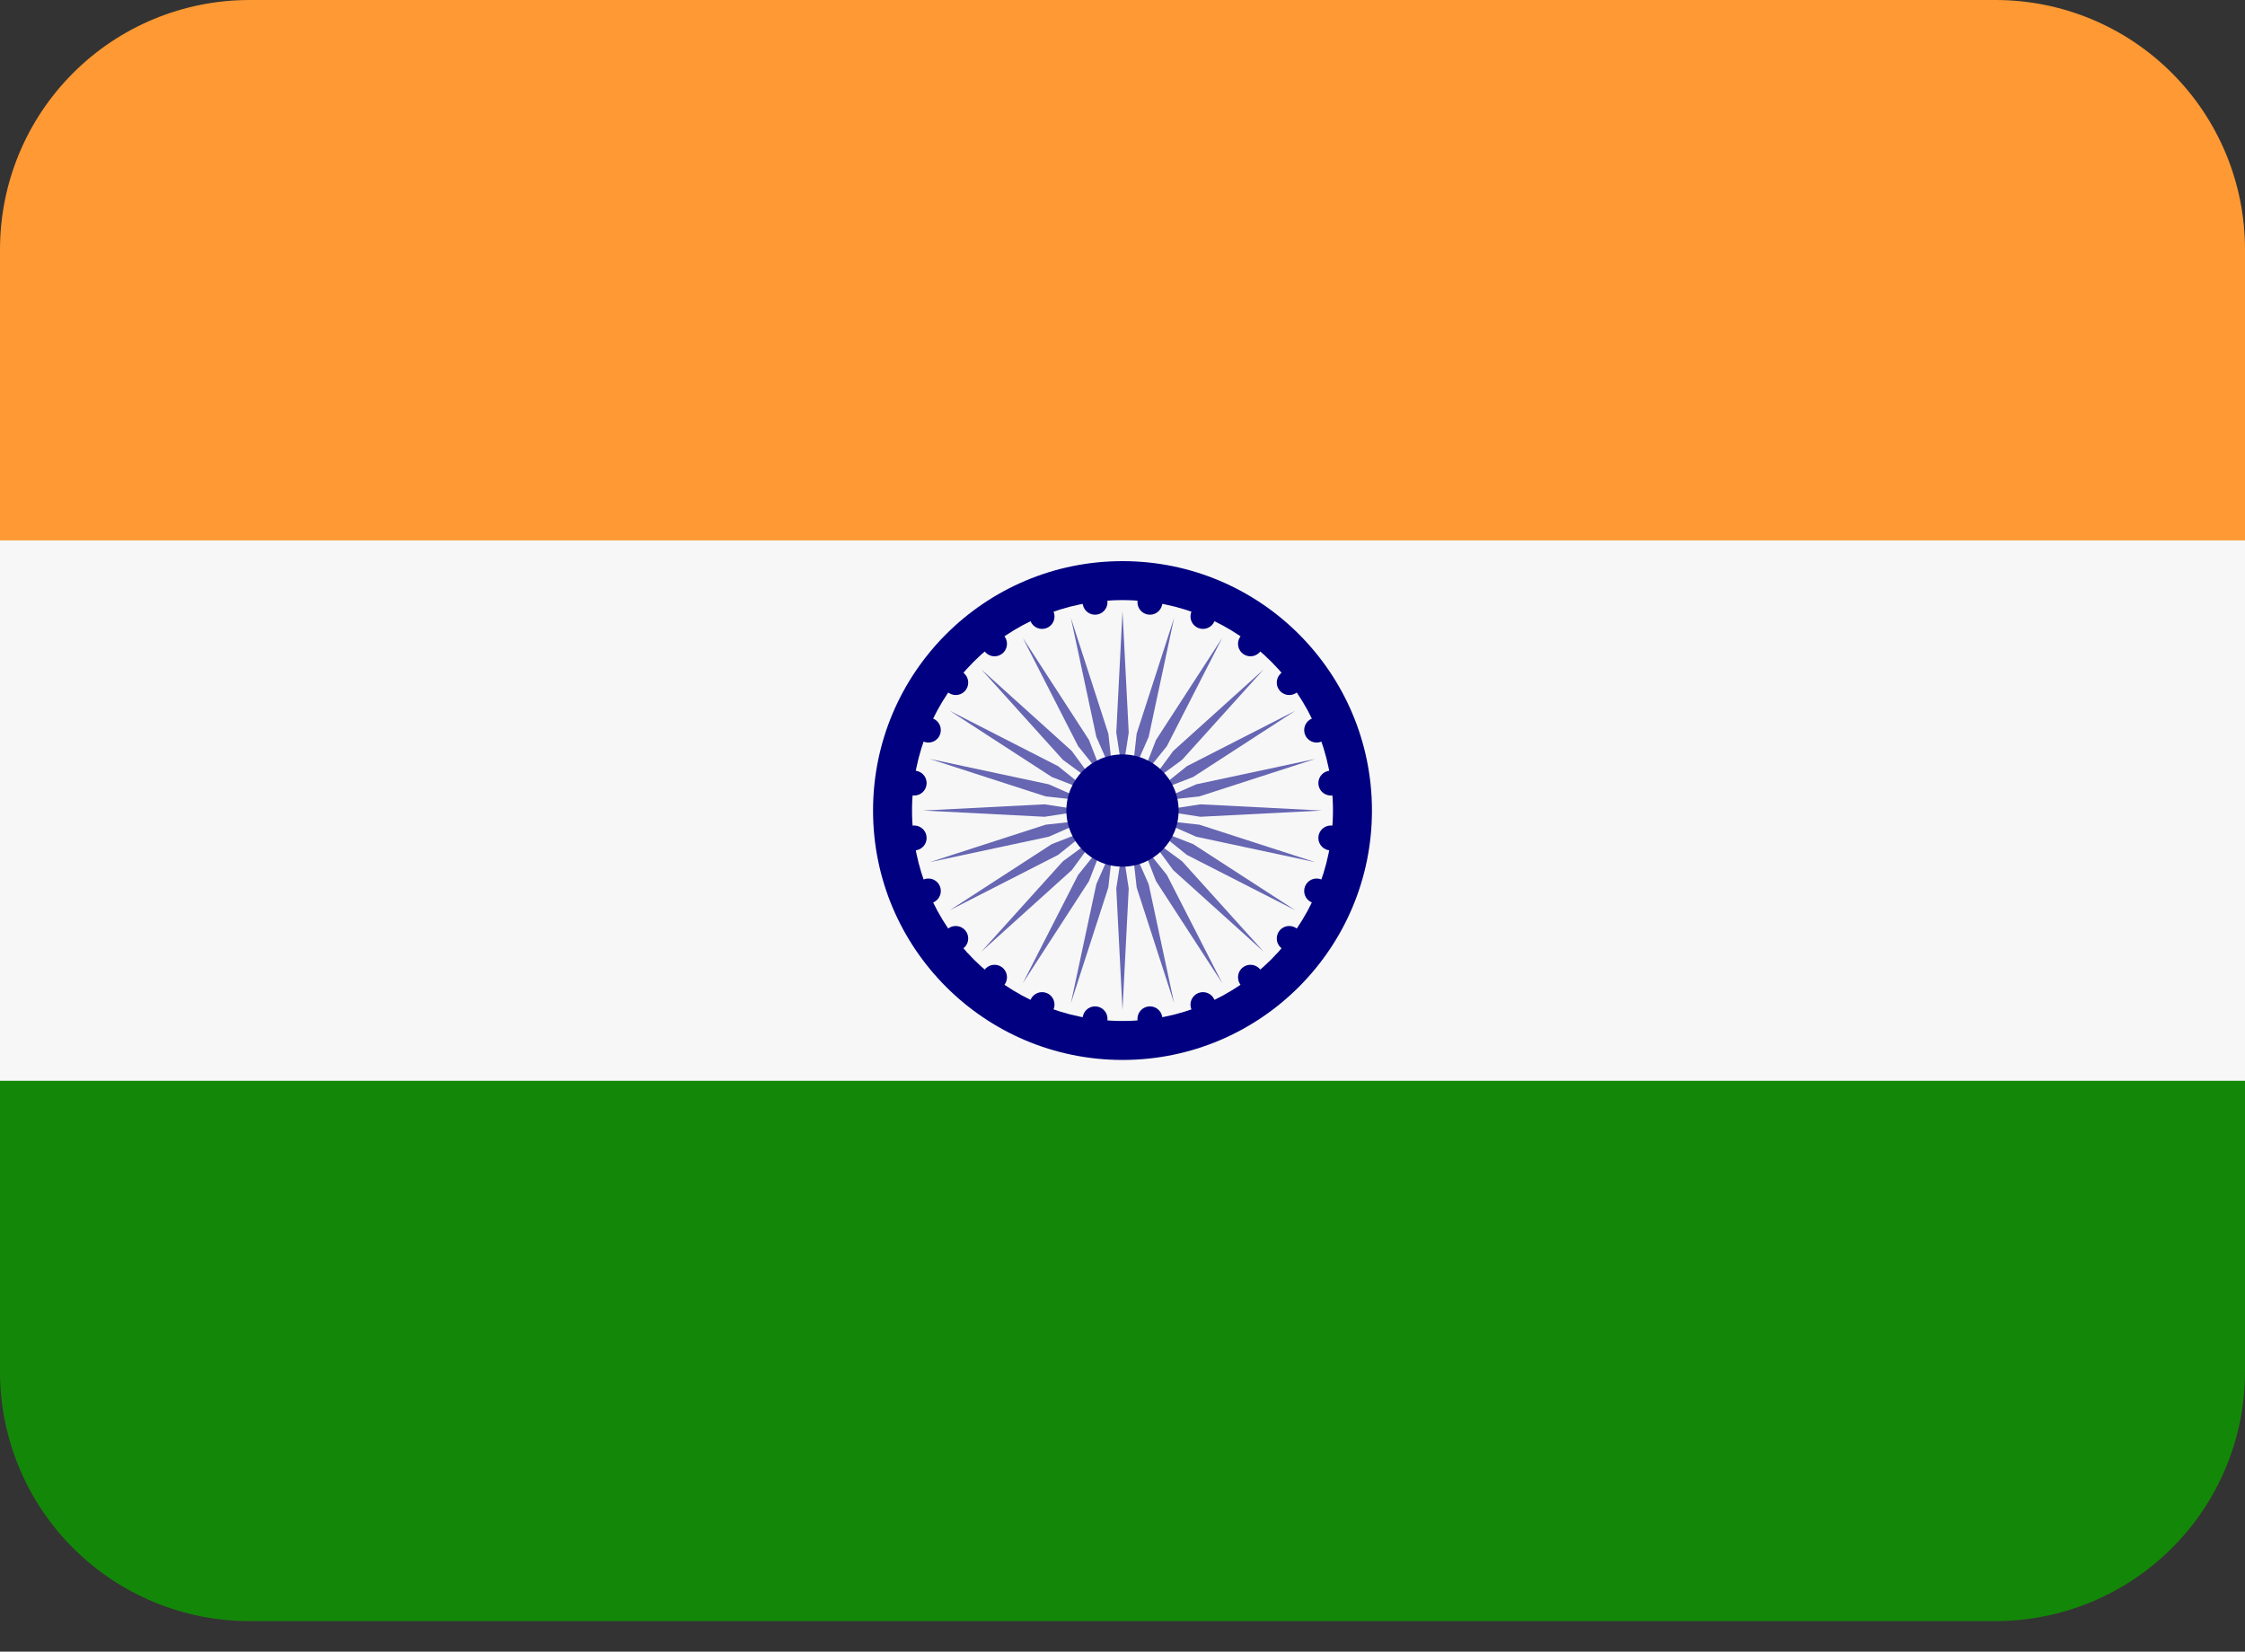<svg width="53" height="39" viewBox="0 0 53 39" fill="none" xmlns="http://www.w3.org/2000/svg">
<rect x="0" y="0" width="53" height="39" fill="#333333" stroke="none"/>
<path d="M0 32.389C0 33.951 0.62 35.449 1.725 36.553C2.829 37.657 4.327 38.278 5.889 38.278H47.111C48.673 38.278 50.171 37.657 51.275 36.553C52.38 35.449 53 33.951 53 32.389V25.028H0V32.389Z" fill="#138808"/>
<path d="M53 13.25V5.889C53 4.327 52.38 2.829 51.275 1.725C50.171 0.62 48.673 0 47.111 0H5.889C4.327 0 2.829 0.62 1.725 1.725C0.62 2.829 0 4.327 0 5.889L0 13.25H53Z" fill="#FF9933"/>
<path d="M0 12.76H53V25.52H0V12.76Z" fill="#F7F7F7"/>
<path d="M26.5 25.028C29.752 25.028 32.389 22.391 32.389 19.139C32.389 15.886 29.752 13.25 26.5 13.25C23.248 13.25 20.611 15.886 20.611 19.139C20.611 22.391 23.248 25.028 26.5 25.028Z" fill="#000080"/>
<path d="M26.5 24.108C29.244 24.108 31.469 21.883 31.469 19.139C31.469 16.395 29.244 14.17 26.5 14.17C23.756 14.17 21.531 16.395 21.531 19.139C21.531 21.883 23.756 24.108 26.5 24.108Z" fill="#F7F7F7"/>
<path d="M26.647 17.299L26.5 18.256L26.353 17.299L26.5 14.428L26.647 17.299ZM25.281 14.588L25.882 17.399L26.272 18.285L26.166 17.324L25.281 14.588ZM24.145 15.059L25.452 17.618L26.058 18.373L25.708 17.471L24.145 15.059ZM23.168 15.807L25.094 17.942L25.876 18.515L25.303 17.733L23.168 15.807ZM22.421 16.783L24.832 18.347L25.735 18.697L24.979 18.091L22.421 16.783ZM21.949 17.92L24.685 18.805L25.646 18.911L24.76 18.52L21.949 17.92ZM21.789 19.139L24.66 19.286L25.617 19.139L24.66 18.992L21.789 19.139ZM21.949 20.358L24.76 19.757L25.646 19.367L24.685 19.473L21.949 20.358ZM22.421 21.494L24.979 20.187L25.735 19.581L24.832 19.931L22.421 21.494ZM23.168 22.471L25.303 20.545L25.876 19.763L25.094 20.336L23.168 22.471ZM24.145 23.218L25.708 20.807L26.058 19.904L25.452 20.66L24.145 23.218ZM25.281 23.689L26.166 20.954L26.272 19.993L25.882 20.879L25.281 23.689ZM26.5 23.85L26.647 20.979L26.5 20.022L26.353 20.979L26.5 23.85ZM27.719 23.689L27.118 20.879L26.728 19.993L26.834 20.954L27.719 23.689ZM28.856 23.218L27.548 20.66L26.942 19.904L27.292 20.807L28.856 23.218ZM29.832 22.471L27.906 20.336L27.124 19.763L27.697 20.545L29.832 22.471ZM30.58 21.494L28.168 19.931L27.266 19.581L28.021 20.187L30.58 21.494ZM31.051 20.358L28.315 19.473L27.354 19.367L28.24 19.757L31.051 20.358ZM31.211 19.139L28.34 18.992L27.383 19.139L28.34 19.286L31.211 19.139ZM31.051 17.92L28.24 18.52L27.354 18.911L28.315 18.805L31.051 17.92ZM30.58 16.783L28.021 18.091L27.266 18.697L28.168 18.347L30.58 16.783ZM29.832 15.807L27.697 17.733L27.124 18.515L27.906 17.942L29.832 15.807ZM28.856 15.059L27.292 17.471L26.942 18.373L27.548 17.618L28.856 15.059ZM27.719 14.588L26.834 17.324L26.728 18.285L27.118 17.399L27.719 14.588Z" fill="#6666B3"/>
<path d="M25.852 14.515C26.015 14.515 26.146 14.383 26.146 14.22C26.146 14.057 26.015 13.926 25.852 13.926C25.689 13.926 25.558 14.057 25.558 14.22C25.558 14.383 25.689 14.515 25.852 14.515Z" fill="#000080"/>
<path d="M24.601 14.85C24.764 14.85 24.895 14.719 24.895 14.556C24.895 14.393 24.764 14.261 24.601 14.261C24.438 14.261 24.306 14.393 24.306 14.556C24.306 14.719 24.438 14.85 24.601 14.85Z" fill="#000080"/>
<path d="M23.479 15.497C23.642 15.497 23.773 15.365 23.773 15.202C23.773 15.04 23.642 14.908 23.479 14.908C23.316 14.908 23.185 15.04 23.185 15.202C23.185 15.365 23.316 15.497 23.479 15.497Z" fill="#000080"/>
<path d="M22.563 16.412C22.726 16.412 22.858 16.28 22.858 16.118C22.858 15.955 22.726 15.823 22.563 15.823C22.401 15.823 22.269 15.955 22.269 16.118C22.269 16.28 22.401 16.412 22.563 16.412Z" fill="#000080"/>
<path d="M21.917 17.534C22.08 17.534 22.211 17.402 22.211 17.24C22.211 17.077 22.08 16.945 21.917 16.945C21.754 16.945 21.623 17.077 21.623 17.24C21.623 17.402 21.754 17.534 21.917 17.534Z" fill="#000080"/>
<path d="M21.581 18.785C21.744 18.785 21.876 18.654 21.876 18.491C21.876 18.328 21.744 18.197 21.581 18.197C21.419 18.197 21.287 18.328 21.287 18.491C21.287 18.654 21.419 18.785 21.581 18.785Z" fill="#000080"/>
<path d="M21.581 20.081C21.744 20.081 21.876 19.949 21.876 19.787C21.876 19.624 21.744 19.492 21.581 19.492C21.419 19.492 21.287 19.624 21.287 19.787C21.287 19.949 21.419 20.081 21.581 20.081Z" fill="#000080"/>
<path d="M21.917 21.332C22.08 21.332 22.211 21.201 22.211 21.038C22.211 20.875 22.08 20.744 21.917 20.744C21.754 20.744 21.623 20.875 21.623 21.038C21.623 21.201 21.754 21.332 21.917 21.332Z" fill="#000080"/>
<path d="M22.563 22.454C22.726 22.454 22.858 22.323 22.858 22.16C22.858 21.997 22.726 21.865 22.563 21.865C22.401 21.865 22.269 21.997 22.269 22.16C22.269 22.323 22.401 22.454 22.563 22.454Z" fill="#000080"/>
<path d="M23.479 23.37C23.642 23.37 23.773 23.238 23.773 23.076C23.773 22.913 23.642 22.781 23.479 22.781C23.316 22.781 23.185 22.913 23.185 23.076C23.185 23.238 23.316 23.37 23.479 23.37Z" fill="#000080"/>
<path d="M24.601 24.016C24.764 24.016 24.895 23.884 24.895 23.722C24.895 23.559 24.764 23.427 24.601 23.427C24.438 23.427 24.306 23.559 24.306 23.722C24.306 23.884 24.438 24.016 24.601 24.016Z" fill="#000080"/>
<path d="M25.852 24.352C26.015 24.352 26.146 24.22 26.146 24.058C26.146 23.895 26.015 23.763 25.852 23.763C25.689 23.763 25.558 23.895 25.558 24.058C25.558 24.22 25.689 24.352 25.852 24.352Z" fill="#000080"/>
<path d="M27.148 24.352C27.31 24.352 27.442 24.22 27.442 24.058C27.442 23.895 27.31 23.763 27.148 23.763C26.985 23.763 26.853 23.895 26.853 24.058C26.853 24.22 26.985 24.352 27.148 24.352Z" fill="#000080"/>
<path d="M28.399 24.016C28.562 24.016 28.694 23.884 28.694 23.722C28.694 23.559 28.562 23.427 28.399 23.427C28.237 23.427 28.105 23.559 28.105 23.722C28.105 23.884 28.237 24.016 28.399 24.016Z" fill="#000080"/>
<path d="M29.521 23.37C29.684 23.37 29.816 23.238 29.816 23.076C29.816 22.913 29.684 22.781 29.521 22.781C29.358 22.781 29.227 22.913 29.227 23.076C29.227 23.238 29.358 23.37 29.521 23.37Z" fill="#000080"/>
<path d="M30.436 22.454C30.599 22.454 30.731 22.323 30.731 22.16C30.731 21.997 30.599 21.865 30.436 21.865C30.274 21.865 30.142 21.997 30.142 22.16C30.142 22.323 30.274 22.454 30.436 22.454Z" fill="#000080"/>
<path d="M31.083 21.332C31.246 21.332 31.378 21.201 31.378 21.038C31.378 20.875 31.246 20.744 31.083 20.744C30.921 20.744 30.789 20.875 30.789 21.038C30.789 21.201 30.921 21.332 31.083 21.332Z" fill="#000080"/>
<path d="M31.419 20.081C31.581 20.081 31.713 19.949 31.713 19.787C31.713 19.624 31.581 19.492 31.419 19.492C31.256 19.492 31.124 19.624 31.124 19.787C31.124 19.949 31.256 20.081 31.419 20.081Z" fill="#000080"/>
<path d="M31.419 18.785C31.581 18.785 31.713 18.654 31.713 18.491C31.713 18.328 31.581 18.197 31.419 18.197C31.256 18.197 31.124 18.328 31.124 18.491C31.124 18.654 31.256 18.785 31.419 18.785Z" fill="#000080"/>
<path d="M31.083 17.534C31.246 17.534 31.378 17.402 31.378 17.24C31.378 17.077 31.246 16.945 31.083 16.945C30.921 16.945 30.789 17.077 30.789 17.24C30.789 17.402 30.921 17.534 31.083 17.534Z" fill="#000080"/>
<path d="M30.436 16.412C30.599 16.412 30.731 16.28 30.731 16.118C30.731 15.955 30.599 15.823 30.436 15.823C30.274 15.823 30.142 15.955 30.142 16.118C30.142 16.28 30.274 16.412 30.436 16.412Z" fill="#000080"/>
<path d="M29.521 15.497C29.684 15.497 29.816 15.365 29.816 15.202C29.816 15.04 29.684 14.908 29.521 14.908C29.358 14.908 29.227 15.04 29.227 15.202C29.227 15.365 29.358 15.497 29.521 15.497Z" fill="#000080"/>
<path d="M28.399 14.85C28.562 14.85 28.694 14.719 28.694 14.556C28.694 14.393 28.562 14.261 28.399 14.261C28.237 14.261 28.105 14.393 28.105 14.556C28.105 14.719 28.237 14.85 28.399 14.85Z" fill="#000080"/>
<path d="M27.148 14.515C27.31 14.515 27.442 14.383 27.442 14.22C27.442 14.057 27.31 13.926 27.148 13.926C26.985 13.926 26.853 14.057 26.853 14.22C26.853 14.383 26.985 14.515 27.148 14.515Z" fill="#000080"/>
<path d="M26.5 20.464C27.232 20.464 27.825 19.871 27.825 19.139C27.825 18.407 27.232 17.814 26.5 17.814C25.768 17.814 25.175 18.407 25.175 19.139C25.175 19.871 25.768 20.464 26.5 20.464Z" fill="#000080"/>
</svg>
